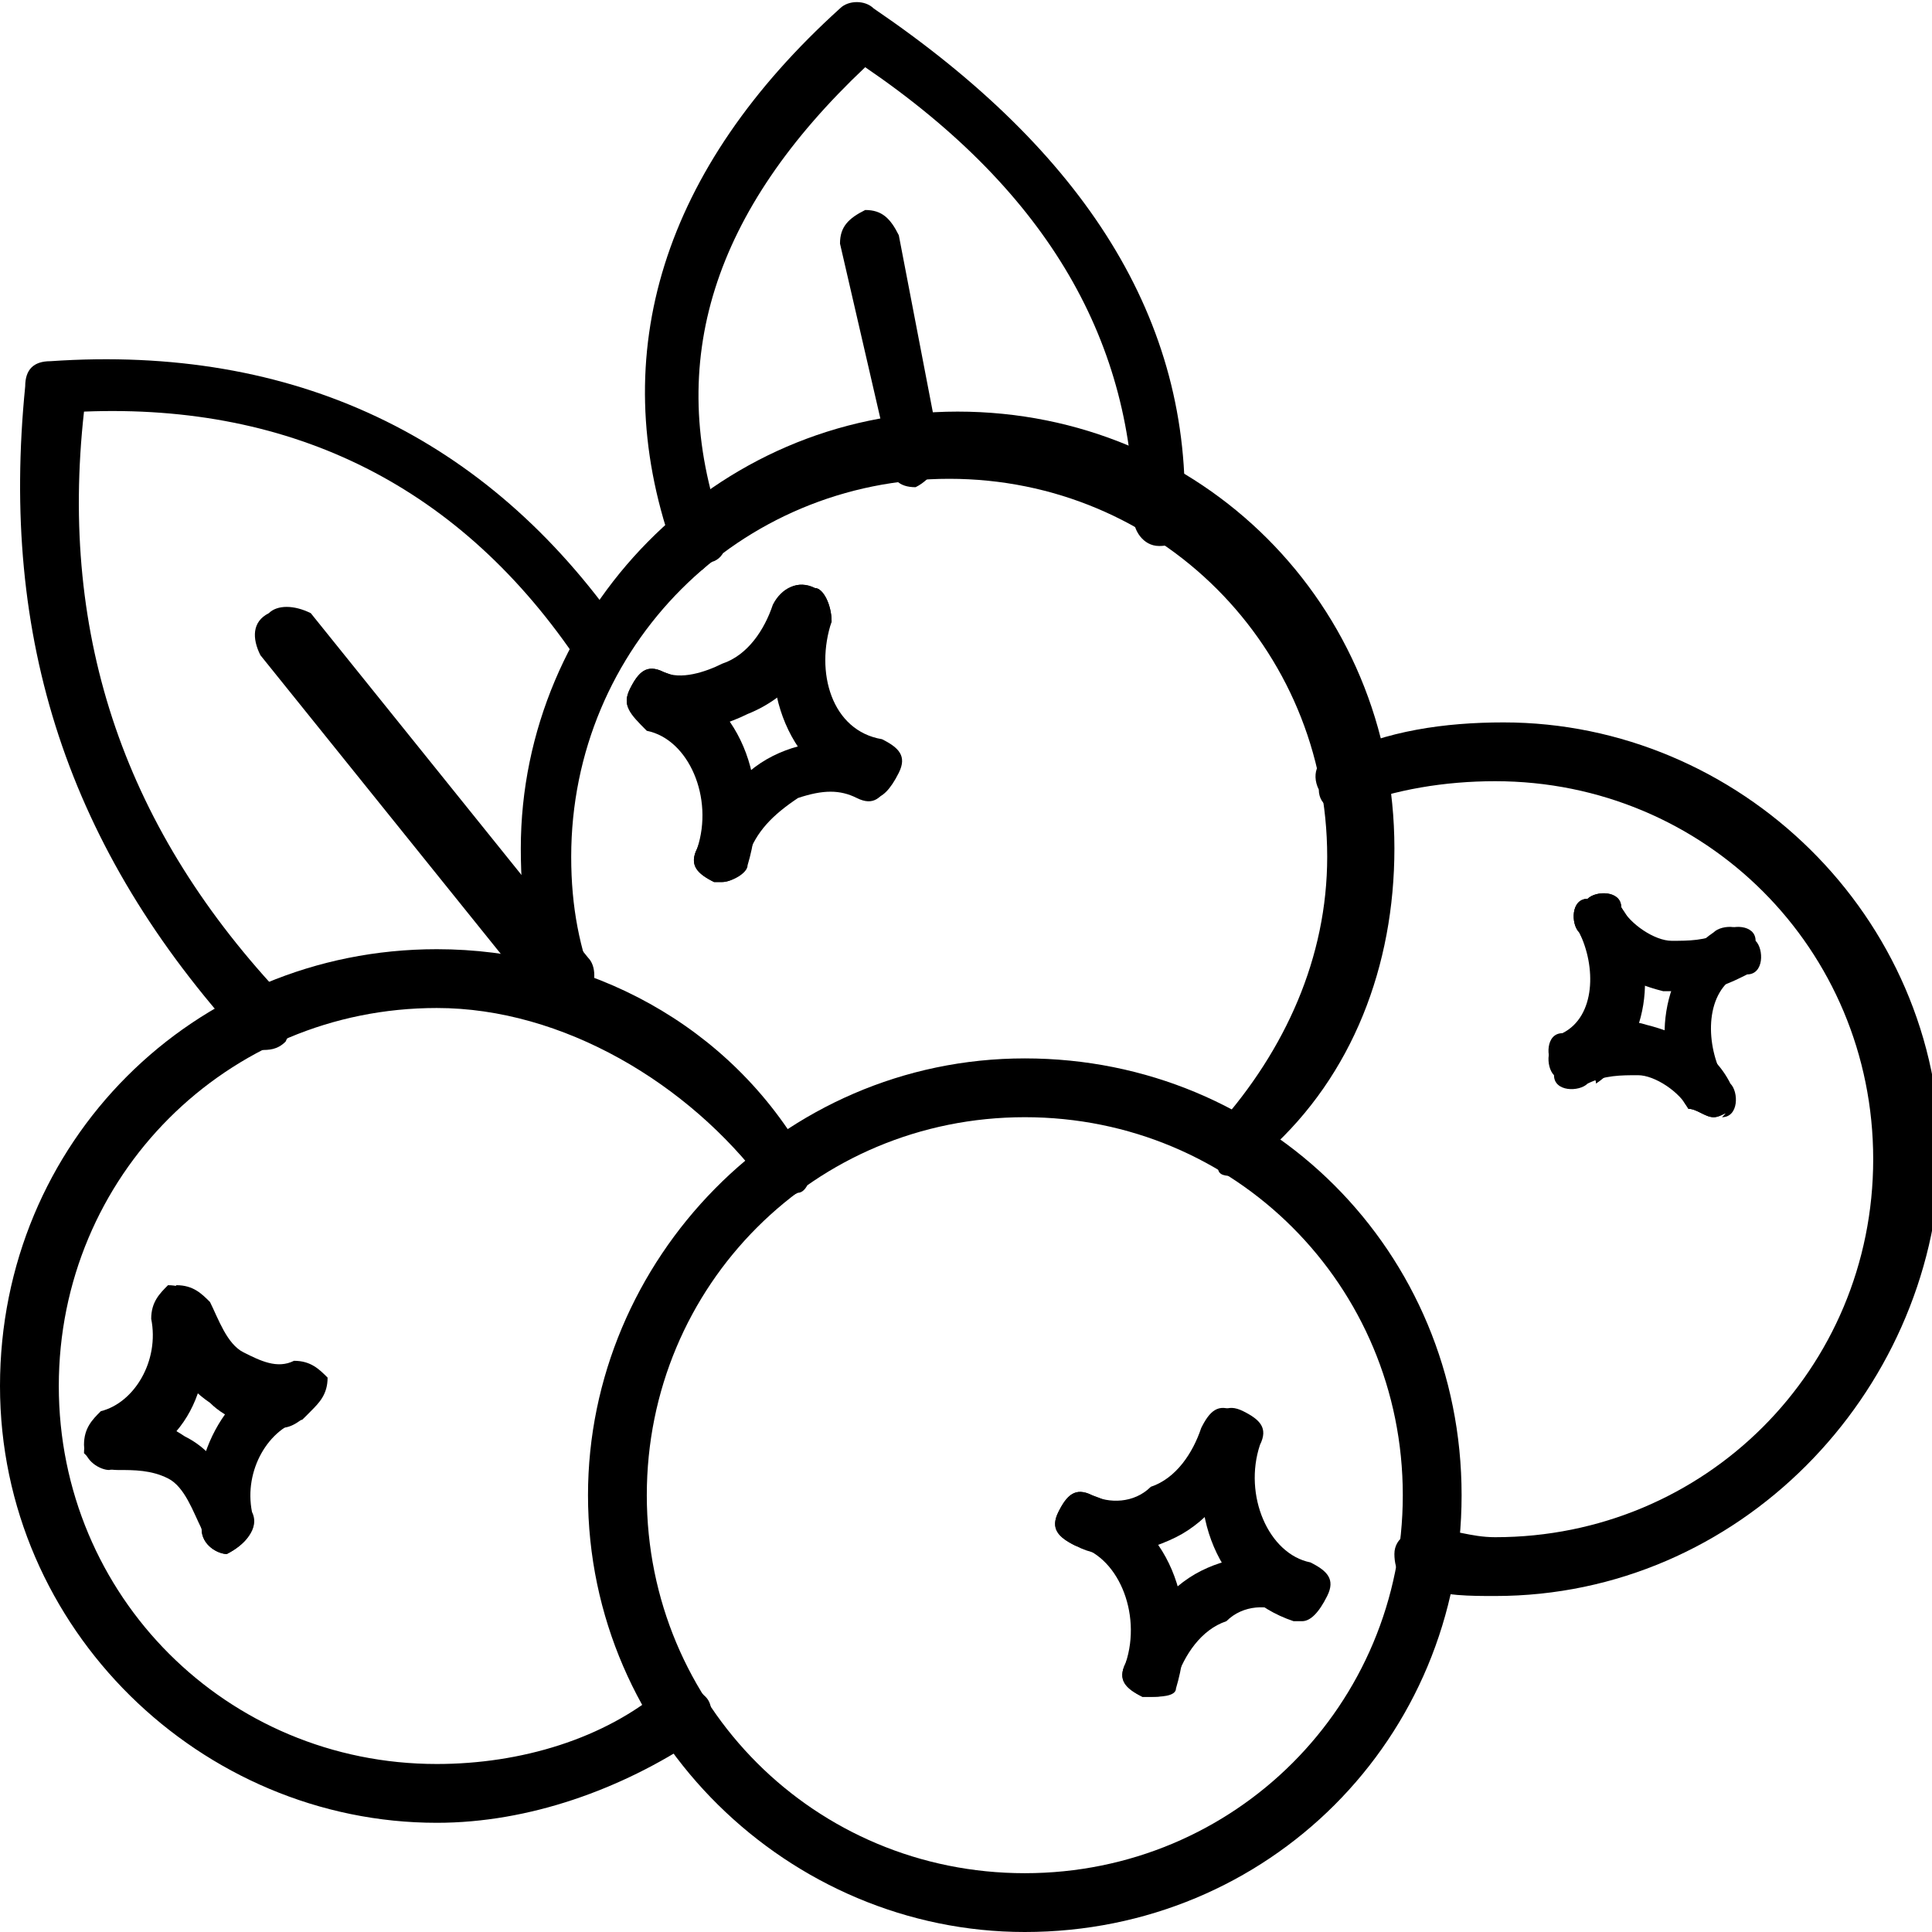 <?xml version="1.0" encoding="utf-8"?>
<!-- Generator: Adobe Illustrator 21.0.0, SVG Export Plug-In . SVG Version: 6.00 Build 0)  -->
<svg version="1.1" id="Слой_1" xmlns="http://www.w3.org/2000/svg" xmlns:xlink="http://www.w3.org/1999/xlink" x="0px" y="0px"
	 viewBox="0 0 23 23" style="enable-background:new 0 0 23 23;" xml:space="preserve">
<g>
	<g>
		<path d="M12.2,23c-2.8,0-5.2-2.3-5.2-5.2c0-2.8,2.3-5.2,5.2-5.2s5.2,2.3,5.2,5.2C17.4,20.7,15.1,23,12.2,23z M12.2,13.3
			c-2.5,0-4.5,2-4.5,4.5c0,2.5,2,4.5,4.5,4.5s4.5-2,4.5-4.5C16.7,15.3,14.7,13.3,12.2,13.3z"/>
		<path d="M5.2,21.7c-2.8,0-5.2-2.3-5.2-5.2s2.3-5.2,5.2-5.2c1.8,0,3.5,0.9,4.4,2.5c0.1,0.2,0,0.4-0.1,0.4c-0.2,0.1-0.4,0-0.4-0.1
			C8.2,12.9,6.7,12,5.2,12c-2.5,0-4.5,2-4.5,4.5c0,2.5,2,4.5,4.5,4.5c1,0,2-0.3,2.7-0.9C8,20,8.2,20,8.4,20.2
			c0.1,0.1,0.1,0.3-0.1,0.5C7.4,21.3,6.3,21.7,5.2,21.7z"/>
		<path d="M14.7,14c-0.1,0-0.2,0-0.2-0.1c-0.1-0.1-0.1-0.3,0-0.5c0.8-0.9,1.3-2,1.3-3.2c0-2.5-2-4.5-4.5-4.5s-4.5,2-4.5,4.5
			c0,0.6,0.1,1.1,0.3,1.6c0.1,0.2,0,0.4-0.2,0.4c-0.2,0.1-0.4,0-0.4-0.2c-0.2-0.6-0.3-1.2-0.3-1.9c0-2.8,2.3-5.2,5.2-5.2
			s5.2,2.3,5.2,5.2c0,1.4-0.5,2.7-1.5,3.6C14.9,14,14.8,14,14.7,14z"/>
		<path d="M17.8,19c-0.3,0-0.6,0-0.9-0.1c-0.2,0-0.3-0.2-0.3-0.4c0-0.2,0.2-0.3,0.4-0.3c0.3,0,0.5,0.1,0.8,0.1c2.5,0,4.5-2,4.5-4.5
			c0-2.5-2-4.5-4.5-4.5c-0.6,0-1.2,0.1-1.7,0.3c-0.2,0.1-0.4,0-0.4-0.2c-0.1-0.2,0-0.4,0.2-0.4c0.6-0.3,1.3-0.4,2-0.4
			c2.8,0,5.2,2.3,5.2,5.2C23,16.6,20.7,19,17.8,19z"/>
		<path d="M3.1,12.5c-0.1,0-0.2,0-0.2-0.1C0.8,10.1,0,7.6,0.3,4.6c0-0.2,0.1-0.3,0.3-0.3c2.9-0.2,5.2,0.9,6.8,3.2
			C7.5,7.7,7.5,7.9,7.3,8C7.2,8.1,7,8,6.9,7.9c-1.4-2.1-3.4-3.1-5.9-3c-0.3,2.7,0.5,5,2.4,7c0.1,0.1,0.1,0.3,0,0.5
			C3.3,12.5,3.2,12.5,3.1,12.5z"/>
		<path d="M8.3,6.8C8.2,6.8,8,6.7,8,6.5C7.2,4.2,7.9,2,10,0.1c0.1-0.1,0.3-0.1,0.4,0c2.5,1.7,3.8,3.7,3.7,6.1c0,0.2-0.1,0.3-0.3,0.3
			c0,0,0,0,0,0c-0.2,0-0.3-0.2-0.3-0.3c0-2.1-1-3.9-3.2-5.4C8.5,2.5,7.9,4.3,8.6,6.3c0.1,0.2,0,0.4-0.2,0.4C8.4,6.8,8.3,6.8,8.3,6.8
			z"/>
	</g>
	<path d="M10.9,5.8c-0.2,0-0.3-0.1-0.3-0.3L10,2.9c0-0.2,0.1-0.3,0.3-0.4c0.2,0,0.3,0.1,0.4,0.3l0.5,2.6C11.2,5.5,11.1,5.7,10.9,5.8
		C10.9,5.7,10.9,5.8,10.9,5.8z"/>
	<path d="M6.7,12c-0.1,0-0.2,0-0.3-0.1L3.1,7.8C3,7.6,3,7.4,3.2,7.3c0.1-0.1,0.3-0.1,0.5,0l3.3,4.1c0.1,0.1,0.1,0.3,0,0.5
		C6.8,12,6.7,12,6.7,12z"/>
	<g>
		<path d="M13.7,20.2c0,0-0.1,0-0.1,0c-0.2-0.1-0.3-0.2-0.2-0.4c0.2-0.6-0.1-1.3-0.6-1.4c-0.2-0.1-0.3-0.2-0.2-0.4
			c0.1-0.2,0.2-0.3,0.4-0.2c0.9,0.3,1.3,1.3,1,2.3C14,20.2,13.8,20.2,13.7,20.2z"/>
		<path d="M13.7,20.2c0,0-0.1,0-0.1,0c-0.2-0.1-0.3-0.2-0.2-0.4c0.2-0.5,0.5-0.9,0.9-1.1c0.4-0.2,0.8-0.2,1.2-0.1
			c0.2,0.1,0.3,0.2,0.2,0.4c-0.1,0.2-0.2,0.3-0.4,0.2c-0.2-0.1-0.5-0.1-0.7,0.1c-0.3,0.1-0.5,0.4-0.6,0.7
			C14,20.2,13.8,20.2,13.7,20.2z"/>
		<path d="M13.3,18.5c-0.2,0-0.3,0-0.5-0.1c-0.2-0.1-0.3-0.2-0.2-0.4c0.1-0.2,0.2-0.3,0.4-0.2c0.2,0.1,0.5,0.1,0.7-0.1
			c0.3-0.1,0.5-0.4,0.6-0.7c0.1-0.2,0.2-0.3,0.4-0.2c0.2,0.1,0.3,0.2,0.2,0.4c-0.2,0.5-0.5,0.9-0.9,1.1
			C13.8,18.4,13.5,18.5,13.3,18.5z"/>
		<path d="M15.5,19.3c0,0-0.1,0-0.1,0c-0.9-0.3-1.3-1.3-1-2.3c0.1-0.2,0.2-0.3,0.4-0.2c0.2,0.1,0.3,0.2,0.2,0.4
			c-0.2,0.6,0.1,1.3,0.6,1.4c0.2,0.1,0.3,0.2,0.2,0.4C15.7,19.2,15.6,19.3,15.5,19.3z"/>
	</g>
	<g>
		<path d="M8.6,10.5c0,0-0.1,0-0.1,0c-0.2-0.1-0.3-0.2-0.2-0.4c0.2-0.6-0.1-1.3-0.6-1.4C7.5,8.5,7.4,8.4,7.5,8.2
			C7.6,8,7.7,7.9,7.9,8c0.9,0.3,1.3,1.3,1,2.3C8.9,10.4,8.7,10.5,8.6,10.5z"/>
		<path d="M8.6,10.5c0,0-0.1,0-0.1,0c-0.2-0.1-0.3-0.2-0.2-0.4c0.2-0.5,0.5-0.9,0.9-1.1c0.4-0.2,0.8-0.2,1.2-0.1
			c0.2,0.1,0.3,0.2,0.2,0.4c-0.1,0.2-0.2,0.3-0.4,0.2C10,9.4,9.8,9.4,9.5,9.5C9.2,9.7,9,9.9,8.9,10.2C8.9,10.4,8.7,10.5,8.6,10.5z"
			/>
		<path d="M8.2,8.7c-0.2,0-0.3,0-0.5-0.1C7.5,8.5,7.4,8.4,7.5,8.2C7.6,8,7.7,7.9,7.9,8C8.1,8.1,8.4,8,8.6,7.9
			c0.3-0.1,0.5-0.4,0.6-0.7C9.3,7,9.5,6.9,9.7,7C9.8,7,9.9,7.2,9.9,7.4C9.7,7.9,9.4,8.3,8.9,8.5C8.7,8.6,8.4,8.7,8.2,8.7z"/>
		<path d="M10.4,9.5c0,0-0.1,0-0.1,0c-0.9-0.3-1.3-1.3-1-2.3C9.3,7,9.5,6.9,9.7,7C9.8,7,9.9,7.2,9.9,7.4C9.7,8,9.9,8.7,10.5,8.8
			c0.2,0.1,0.3,0.2,0.2,0.4C10.6,9.4,10.5,9.5,10.4,9.5z"/>
	</g>
	<g>
		<path d="M18.8,12.8c-0.1,0-0.2-0.1-0.3-0.1c-0.1-0.1-0.1-0.4,0.1-0.4c0.4-0.2,0.4-0.8,0.2-1.2c-0.1-0.1-0.1-0.4,0.1-0.4
			c0.1-0.1,0.4-0.1,0.4,0.1c0.5,0.7,0.3,1.7-0.3,2.1C19,12.8,18.9,12.8,18.8,12.8z"/>
		<path d="M20.1,11.8c-0.1,0-0.2,0-0.3,0c-0.4-0.1-0.8-0.3-1-0.7c-0.1-0.1-0.1-0.4,0.1-0.4c0.1-0.1,0.4-0.1,0.4,0.1
			c0.1,0.2,0.4,0.4,0.6,0.4c0.2,0,0.4,0,0.6-0.1c0.1-0.1,0.4-0.1,0.4,0.1c0.1,0.1,0.1,0.4-0.1,0.4C20.6,11.7,20.4,11.8,20.1,11.8z"
			/>
		<path d="M20.4,13.3c-0.1,0-0.2-0.1-0.3-0.1c-0.1-0.2-0.4-0.4-0.6-0.4c-0.2,0-0.4,0-0.6,0.1c-0.1,0.1-0.4,0.1-0.4-0.1
			c-0.1-0.1-0.1-0.4,0.1-0.4c0.3-0.2,0.7-0.3,1-0.2c0.4,0.1,0.8,0.3,1,0.7c0.1,0.1,0.1,0.4-0.1,0.4C20.6,13.2,20.5,13.3,20.4,13.3z"
			/>
		<path d="M20.4,13.3c-0.1,0-0.2-0.1-0.3-0.1c-0.5-0.7-0.3-1.7,0.3-2.1c0.1-0.1,0.4-0.1,0.4,0.1c0.1,0.1,0.1,0.4-0.1,0.4
			c-0.4,0.2-0.4,0.8-0.2,1.2c0.1,0.1,0.1,0.4-0.1,0.4C20.6,13.2,20.5,13.3,20.4,13.3z"/>
	</g>
	<g>
		<path d="M3.3,17c-0.3,0-0.6-0.1-0.8-0.3c-0.3-0.2-0.6-0.6-0.6-1c0-0.2,0.1-0.3,0.2-0.4c0.2,0,0.3,0.1,0.4,0.2
			c0.1,0.2,0.2,0.5,0.4,0.6c0.2,0.1,0.4,0.2,0.6,0.1c0.2,0,0.3,0.1,0.4,0.2c0,0.2-0.1,0.3-0.2,0.4C3.5,17,3.4,17,3.3,17z"/>
		<path d="M1.3,17.5c-0.1,0-0.3-0.1-0.3-0.3c0-0.2,0.1-0.3,0.2-0.4c0.4-0.1,0.7-0.6,0.6-1.1c0-0.2,0.1-0.3,0.2-0.4
			c0.2,0,0.3,0.1,0.4,0.2C2.6,16.5,2.2,17.3,1.3,17.5C1.4,17.5,1.4,17.5,1.3,17.5z"/>
		<path d="M2.7,18.5c-0.1,0-0.3-0.1-0.3-0.3c-0.2-0.8,0.3-1.7,1-1.9c0.2,0,0.3,0.1,0.4,0.2c0,0.2-0.1,0.3-0.2,0.4
			c-0.4,0.1-0.7,0.6-0.6,1.1C3.1,18.2,2.9,18.4,2.7,18.5C2.7,18.5,2.7,18.5,2.7,18.5z"/>
		<path d="M2.7,18.5c-0.1,0-0.3-0.1-0.3-0.3C2.3,18,2.2,17.7,2,17.6c-0.2-0.1-0.4-0.1-0.6-0.1c-0.2,0-0.3-0.1-0.4-0.2
			c0-0.2,0.1-0.3,0.2-0.4c0.4-0.1,0.7,0,1,0.2c0.4,0.2,0.6,0.6,0.7,1C3.1,18.2,2.9,18.4,2.7,18.5C2.7,18.5,2.7,18.5,2.7,18.5z"/>
	</g>
</g>
</svg>
